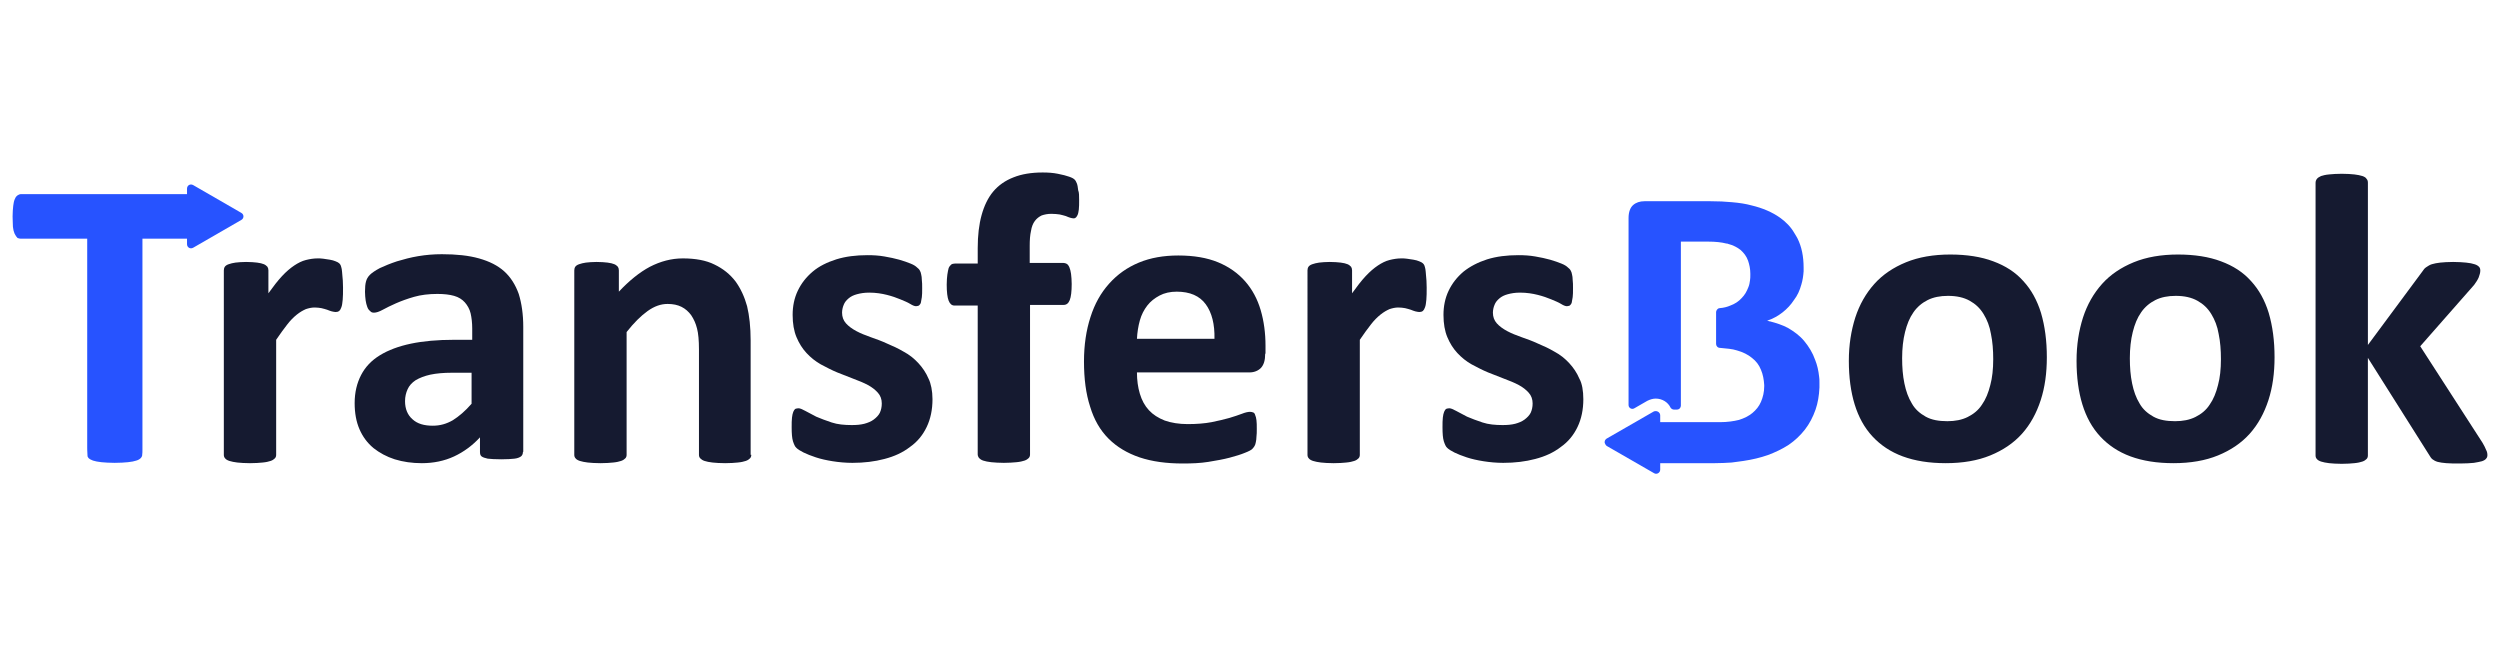 <?xml version="1.0" encoding="utf-8"?>
<!-- Generator: Adobe Illustrator 19.0.0, SVG Export Plug-In . SVG Version: 6.00 Build 0)  -->
<svg version="1.1" id="Layer_1" xmlns="http://www.w3.org/2000/svg" xmlns:xlink="http://www.w3.org/1999/xlink" x="0px" y="0px"
	 viewBox="0 0 774 200" style="enable-background:new 0 0 774 200;" xml:space="preserve">
<style type="text/css">
	.st0{fill:#FFFFFF;}
	.st1{fill:#151A30;}
	.st2{fill:#2753FF;}
</style>
<rect id="XMLID_340_" class="st0" width="774" height="200"/>
<g id="XMLID_1_">
	<path id="XMLID_35_" class="st1" d="M106.2,89c0,1.5,0,2.8-0.1,3.8c-0.1,1-0.2,1.8-0.4,2.3c-0.2,0.6-0.4,0.9-0.7,1.2
		c-0.3,0.2-0.6,0.3-1.1,0.3c-0.3,0-0.7-0.1-1.2-0.2c-0.4-0.1-0.9-0.3-1.4-0.5c-0.5-0.2-1.1-0.3-1.8-0.5c-0.6-0.1-1.3-0.2-2.1-0.2
		c-0.9,0-1.8,0.2-2.7,0.5c-0.9,0.4-1.8,0.9-2.8,1.7c-1,0.8-2,1.8-3,3.1c-1,1.3-2.2,2.9-3.4,4.7v35.6c0,0.4-0.1,0.8-0.4,1.1
		c-0.3,0.3-0.7,0.6-1.3,0.8c-0.6,0.2-1.4,0.4-2.5,0.5c-1,0.1-2.3,0.2-3.9,0.2s-2.9-0.1-3.9-0.2c-1-0.1-1.8-0.3-2.5-0.5
		c-0.6-0.2-1.1-0.5-1.3-0.8c-0.3-0.3-0.4-0.7-0.4-1.1V83.7c0-0.4,0.1-0.8,0.3-1.1c0.2-0.3,0.6-0.6,1.2-0.8s1.3-0.4,2.1-0.5
		c0.9-0.1,2-0.2,3.3-0.2c1.4,0,2.5,0.1,3.4,0.2c0.9,0.1,1.6,0.3,2.1,0.5s0.8,0.5,1.1,0.8c0.2,0.3,0.3,0.7,0.3,1.1v7.1
		c1.5-2.1,2.9-3.9,4.2-5.3c1.3-1.4,2.6-2.5,3.8-3.3c1.2-0.8,2.4-1.4,3.6-1.7c1.2-0.3,2.4-0.5,3.6-0.5c0.6,0,1.2,0,1.8,0.1
		c0.6,0.1,1.3,0.2,2,0.3c0.7,0.1,1.3,0.3,1.8,0.5c0.5,0.2,0.9,0.4,1.1,0.6c0.2,0.2,0.4,0.4,0.5,0.7c0.1,0.3,0.2,0.6,0.3,1.1
		c0.1,0.4,0.1,1.1,0.2,2C106.1,86.2,106.2,87.4,106.2,89z"/>
	<path id="XMLID_32_" class="st1" d="M161.9,139.9c0,0.6-0.2,1.1-0.6,1.4c-0.4,0.3-1.1,0.6-2,0.7c-0.9,0.1-2.3,0.2-4.1,0.2
		c-1.9,0-3.3-0.1-4.2-0.2c-0.9-0.2-1.5-0.4-1.9-0.7s-0.5-0.8-0.5-1.4v-4.5c-2.3,2.5-5,4.5-8,5.9c-3,1.4-6.4,2.1-10,2.1
		c-3,0-5.8-0.4-8.4-1.2c-2.5-0.8-4.7-2-6.6-3.5c-1.9-1.6-3.3-3.5-4.3-5.8c-1-2.3-1.5-5-1.5-8.1c0-3.3,0.7-6.2,2-8.7
		c1.3-2.5,3.2-4.5,5.8-6.1c2.6-1.6,5.8-2.8,9.6-3.6c3.8-0.8,8.3-1.2,13.4-1.2h5.6v-3.5c0-1.8-0.2-3.4-0.5-4.7s-1-2.5-1.8-3.4
		c-0.8-0.9-1.9-1.6-3.3-2c-1.4-0.4-3.1-0.6-5.2-0.6c-2.7,0-5.1,0.3-7.2,0.9c-2.1,0.6-4,1.3-5.6,2c-1.6,0.7-3,1.4-4.1,2
		c-1.1,0.6-2,0.9-2.7,0.9c-0.5,0-0.9-0.1-1.2-0.5c-0.4-0.3-0.7-0.7-0.9-1.3c-0.2-0.6-0.4-1.2-0.5-2c-0.1-0.8-0.2-1.7-0.2-2.7
		c0-1.3,0.1-2.4,0.3-3.1c0.2-0.8,0.6-1.5,1.2-2.1c0.6-0.6,1.6-1.3,3.1-2.1c1.5-0.7,3.2-1.4,5.3-2.1c2-0.6,4.2-1.2,6.6-1.6
		c2.4-0.4,4.8-0.6,7.3-0.6c4.5,0,8.3,0.4,11.5,1.3c3.2,0.9,5.8,2.2,7.8,4c2,1.8,3.5,4.2,4.5,7c0.9,2.9,1.4,6.3,1.4,10.2V139.9z
		 M146.1,115.4h-6.2c-2.6,0-4.8,0.2-6.7,0.6c-1.8,0.4-3.3,1-4.5,1.7c-1.2,0.8-2,1.7-2.5,2.8c-0.5,1.1-0.8,2.3-0.8,3.7
		c0,2.4,0.8,4.3,2.3,5.6c1.5,1.4,3.6,2,6.3,2c2.3,0,4.3-0.6,6.2-1.7c1.9-1.2,3.8-2.8,5.8-5.1V115.4z"/>
	<path id="XMLID_30_" class="st1" d="M232.6,140.8c0,0.4-0.1,0.8-0.4,1.1c-0.3,0.3-0.7,0.6-1.3,0.8c-0.6,0.2-1.4,0.4-2.5,0.5
		c-1,0.1-2.3,0.2-3.9,0.2c-1.6,0-2.9-0.1-3.9-0.2c-1-0.1-1.9-0.3-2.5-0.5c-0.6-0.2-1-0.5-1.3-0.8c-0.3-0.3-0.4-0.7-0.4-1.1v-32.6
		c0-2.8-0.2-5-0.6-6.5c-0.4-1.6-1-2.9-1.8-4.1c-0.8-1.1-1.8-2-3-2.6c-1.2-0.6-2.6-0.9-4.3-0.9c-2.1,0-4.1,0.7-6.2,2.2
		c-2.1,1.5-4.3,3.7-6.5,6.5v38c0,0.4-0.1,0.8-0.4,1.1c-0.3,0.3-0.7,0.6-1.3,0.8c-0.6,0.2-1.4,0.4-2.5,0.5c-1,0.1-2.3,0.2-3.9,0.2
		s-2.9-0.1-3.9-0.2c-1-0.1-1.8-0.3-2.5-0.5c-0.6-0.2-1.1-0.5-1.3-0.8c-0.3-0.3-0.4-0.7-0.4-1.1V83.7c0-0.4,0.1-0.8,0.3-1.1
		c0.2-0.3,0.6-0.6,1.2-0.8s1.3-0.4,2.1-0.5c0.9-0.1,2-0.2,3.3-0.2c1.4,0,2.5,0.1,3.4,0.2c0.9,0.1,1.6,0.3,2.1,0.5
		c0.5,0.2,0.8,0.5,1.1,0.8c0.2,0.3,0.3,0.7,0.3,1.1v6.6c3.2-3.4,6.4-6,9.6-7.7c3.3-1.7,6.7-2.6,10.2-2.6c3.9,0,7.2,0.6,9.8,1.9
		c2.7,1.3,4.8,3,6.5,5.2c1.6,2.2,2.8,4.8,3.6,7.7c0.7,2.9,1.1,6.5,1.1,10.6V140.8z"/>
	<path id="XMLID_28_" class="st1" d="M288.7,123.6c0,3.2-0.6,6.1-1.8,8.6c-1.2,2.5-2.9,4.6-5.2,6.2c-2.2,1.7-4.8,2.9-7.9,3.7
		c-3,0.8-6.3,1.2-9.9,1.2c-2.1,0-4.2-0.2-6.1-0.5c-1.9-0.3-3.7-0.7-5.2-1.2c-1.5-0.5-2.8-1-3.8-1.5c-1-0.5-1.8-1-2.2-1.4
		c-0.5-0.4-0.8-1.2-1.1-2.1c-0.3-1-0.4-2.4-0.4-4.3c0-1.2,0-2.2,0.1-3s0.2-1.3,0.4-1.8c0.2-0.5,0.4-0.7,0.6-0.9
		c0.3-0.1,0.6-0.2,1-0.2c0.5,0,1.2,0.3,2.1,0.8c0.9,0.5,2.1,1.1,3.4,1.8c1.4,0.6,3,1.2,4.8,1.8c1.8,0.6,3.9,0.8,6.2,0.8
		c1.5,0,2.7-0.1,3.9-0.4c1.1-0.3,2.1-0.7,2.9-1.3c0.8-0.6,1.5-1.3,1.9-2.1c0.4-0.9,0.6-1.8,0.6-2.9c0-1.3-0.4-2.4-1.2-3.3
		c-0.8-0.9-1.8-1.7-3.1-2.4c-1.3-0.7-2.8-1.3-4.4-1.9s-3.3-1.3-5.1-2c-1.7-0.7-3.4-1.6-5.1-2.5c-1.6-0.9-3.1-2.1-4.4-3.5
		c-1.3-1.4-2.3-3-3.1-4.9c-0.8-1.9-1.2-4.2-1.2-6.9c0-2.7,0.5-5.2,1.6-7.5c1.1-2.3,2.6-4.2,4.6-5.9s4.5-2.9,7.3-3.8
		c2.9-0.9,6.1-1.3,9.7-1.3c1.8,0,3.5,0.1,5.2,0.4c1.7,0.3,3.2,0.6,4.6,1c1.4,0.4,2.5,0.8,3.5,1.2s1.6,0.8,2,1.2
		c0.4,0.3,0.7,0.6,0.9,1c0.2,0.3,0.3,0.7,0.4,1.2c0.1,0.4,0.2,1,0.2,1.7c0.1,0.7,0.1,1.5,0.1,2.5c0,1.2,0,2.1-0.1,2.8
		c-0.1,0.7-0.2,1.3-0.3,1.7c-0.1,0.4-0.4,0.7-0.6,0.9c-0.3,0.1-0.6,0.2-0.9,0.2c-0.4,0-1-0.2-1.8-0.7c-0.8-0.5-1.8-0.9-3-1.4
		s-2.6-1-4.2-1.4c-1.6-0.4-3.4-0.7-5.5-0.7c-1.5,0-2.7,0.2-3.8,0.5c-1.1,0.3-1.9,0.7-2.6,1.3c-0.7,0.6-1.2,1.2-1.5,2
		c-0.3,0.7-0.5,1.6-0.5,2.4c0,1.3,0.4,2.4,1.2,3.3c0.8,0.9,1.9,1.7,3.2,2.4c1.3,0.7,2.8,1.3,4.5,1.9c1.7,0.6,3.4,1.2,5.1,2
		c1.7,0.7,3.4,1.5,5.1,2.5c1.7,0.9,3.2,2.1,4.5,3.5c1.3,1.4,2.4,3,3.2,4.9C288.2,118.7,288.7,121,288.7,123.6z"/>
	<path id="XMLID_26_" class="st1" d="M334.1,61.9c0,1.2,0,2.2-0.1,3c-0.1,0.7-0.2,1.3-0.4,1.7c-0.2,0.4-0.4,0.7-0.6,0.8
		c-0.2,0.2-0.4,0.2-0.7,0.2c-0.3,0-0.6-0.1-1-0.2c-0.4-0.1-0.8-0.3-1.3-0.5c-0.5-0.2-1.2-0.3-1.9-0.5c-0.7-0.1-1.6-0.2-2.6-0.2
		c-1.2,0-2.1,0.2-3,0.5c-0.8,0.4-1.5,0.9-2.1,1.7c-0.6,0.8-1,1.8-1.2,3.1c-0.3,1.3-0.4,2.8-0.4,4.6v5.3h10.4c0.4,0,0.7,0.1,1.1,0.3
		c0.3,0.2,0.6,0.6,0.8,1.1c0.2,0.5,0.4,1.2,0.5,2c0.1,0.9,0.2,1.9,0.2,3.1c0,2.3-0.2,4-0.6,5c-0.4,1-1,1.5-1.9,1.5h-10.4v46.3
		c0,0.4-0.1,0.8-0.4,1.1c-0.3,0.3-0.7,0.6-1.3,0.8c-0.6,0.2-1.4,0.4-2.5,0.5c-1.1,0.1-2.4,0.2-3.9,0.2c-1.5,0-2.8-0.1-3.9-0.2
		c-1-0.1-1.9-0.3-2.5-0.5c-0.6-0.2-1-0.5-1.3-0.8c-0.2-0.3-0.4-0.7-0.4-1.1V94.6h-7.2c-0.8,0-1.4-0.5-1.8-1.5c-0.4-1-0.6-2.7-0.6-5
		c0-1.2,0.1-2.3,0.2-3.1c0.1-0.9,0.3-1.5,0.4-2c0.2-0.5,0.5-0.8,0.8-1.1c0.3-0.2,0.7-0.3,1.1-0.3h7.1v-4.8c0-3.9,0.4-7.3,1.2-10.2
		c0.8-2.9,2-5.4,3.6-7.3c1.6-1.9,3.7-3.4,6.3-4.4c2.5-1,5.5-1.5,9-1.5c1.7,0,3.2,0.1,4.7,0.4c1.5,0.3,2.7,0.6,3.5,0.9
		c0.9,0.3,1.4,0.6,1.7,0.9c0.3,0.3,0.5,0.7,0.7,1.2c0.2,0.5,0.3,1.2,0.4,2.1C334.1,59.6,334.1,60.6,334.1,61.9z"/>
	<path id="XMLID_23_" class="st1" d="M391.7,109.5c0,2-0.4,3.4-1.3,4.4c-0.9,0.9-2.1,1.4-3.6,1.4H352c0,2.4,0.3,4.6,0.9,6.6
		c0.6,2,1.5,3.7,2.8,5.1c1.3,1.4,2.9,2.4,4.9,3.2c2,0.7,4.4,1.1,7.1,1.1c2.8,0,5.3-0.2,7.4-0.6c2.1-0.4,4-0.9,5.5-1.3
		c1.6-0.5,2.9-0.9,3.9-1.3c1-0.4,1.9-0.6,2.5-0.6c0.4,0,0.7,0.1,1,0.2c0.3,0.1,0.5,0.4,0.6,0.8c0.2,0.4,0.3,0.9,0.4,1.6
		s0.1,1.6,0.1,2.7c0,0.9,0,1.7-0.1,2.4c0,0.7-0.1,1.2-0.2,1.7c-0.1,0.5-0.2,0.9-0.4,1.2c-0.2,0.3-0.4,0.6-0.7,0.9
		c-0.3,0.3-1,0.7-2.3,1.2c-1.2,0.5-2.8,1-4.7,1.5c-1.9,0.5-4.1,0.9-6.6,1.3c-2.5,0.4-5.1,0.5-7.9,0.5c-5.1,0-9.5-0.6-13.4-1.9
		c-3.8-1.3-7-3.2-9.6-5.8c-2.6-2.6-4.5-5.9-5.7-9.9c-1.3-4-1.9-8.6-1.9-14c0-5.1,0.7-9.7,2-13.7c1.3-4.1,3.2-7.5,5.8-10.4
		s5.6-5,9.2-6.5c3.6-1.5,7.7-2.2,12.2-2.2c4.8,0,8.9,0.7,12.3,2.1c3.4,1.4,6.2,3.4,8.4,5.9c2.2,2.5,3.8,5.5,4.8,8.9
		c1,3.4,1.5,7.1,1.5,11.1V109.5z M376,104.9c0.1-4.5-0.8-8.1-2.7-10.7c-1.9-2.6-4.9-3.9-9-3.9c-2,0-3.8,0.4-5.3,1.2
		c-1.5,0.8-2.8,1.8-3.8,3.1c-1,1.3-1.8,2.8-2.3,4.6c-0.5,1.8-0.8,3.7-0.9,5.7H376z"/>
	<path id="XMLID_21_" class="st1" d="M441.7,89c0,1.5,0,2.8-0.1,3.8c-0.1,1-0.2,1.8-0.4,2.3c-0.2,0.6-0.4,0.9-0.7,1.2
		c-0.3,0.2-0.6,0.3-1.1,0.3c-0.3,0-0.7-0.1-1.2-0.2c-0.4-0.1-0.9-0.3-1.4-0.5c-0.5-0.2-1.1-0.3-1.8-0.5c-0.6-0.1-1.3-0.2-2.1-0.2
		c-0.9,0-1.8,0.2-2.7,0.5c-0.9,0.4-1.8,0.9-2.8,1.7c-1,0.8-2,1.8-3,3.1c-1,1.3-2.2,2.9-3.4,4.7v35.6c0,0.4-0.1,0.8-0.4,1.1
		c-0.3,0.3-0.7,0.6-1.3,0.8c-0.6,0.2-1.4,0.4-2.5,0.5c-1,0.1-2.3,0.2-3.9,0.2s-2.9-0.1-3.9-0.2c-1-0.1-1.8-0.3-2.5-0.5
		c-0.6-0.2-1.1-0.5-1.3-0.8c-0.3-0.3-0.4-0.7-0.4-1.1V83.7c0-0.4,0.1-0.8,0.3-1.1c0.2-0.3,0.6-0.6,1.2-0.8s1.3-0.4,2.1-0.5
		c0.9-0.1,2-0.2,3.3-0.2c1.4,0,2.5,0.1,3.4,0.2c0.9,0.1,1.6,0.3,2.1,0.5s0.8,0.5,1.1,0.8c0.2,0.3,0.3,0.7,0.3,1.1v7.1
		c1.5-2.1,2.9-3.9,4.2-5.3c1.3-1.4,2.6-2.5,3.8-3.3c1.2-0.8,2.4-1.4,3.6-1.7c1.2-0.3,2.4-0.5,3.6-0.5c0.6,0,1.2,0,1.8,0.1
		s1.3,0.2,2,0.3c0.7,0.1,1.3,0.3,1.8,0.5c0.5,0.2,0.9,0.4,1.1,0.6c0.2,0.2,0.4,0.4,0.5,0.7c0.1,0.3,0.2,0.6,0.3,1.1
		c0.1,0.4,0.1,1.1,0.2,2C441.6,86.2,441.7,87.4,441.7,89z"/>
	<path id="XMLID_19_" class="st1" d="M490.2,123.6c0,3.2-0.6,6.1-1.8,8.6c-1.2,2.5-2.9,4.6-5.2,6.2c-2.2,1.7-4.8,2.9-7.9,3.7
		c-3,0.8-6.3,1.2-9.9,1.2c-2.1,0-4.2-0.2-6.1-0.5c-1.9-0.3-3.7-0.7-5.2-1.2c-1.5-0.5-2.8-1-3.8-1.5c-1-0.5-1.8-1-2.2-1.4
		c-0.5-0.4-0.8-1.2-1.1-2.1c-0.3-1-0.4-2.4-0.4-4.3c0-1.2,0-2.2,0.1-3s0.2-1.3,0.4-1.8c0.2-0.5,0.4-0.7,0.6-0.9
		c0.3-0.1,0.6-0.2,1-0.2c0.5,0,1.2,0.3,2.1,0.8c0.9,0.5,2.1,1.1,3.4,1.8c1.4,0.6,3,1.2,4.8,1.8c1.8,0.6,3.9,0.8,6.2,0.8
		c1.5,0,2.7-0.1,3.9-0.4c1.1-0.3,2.1-0.7,2.9-1.3c0.8-0.6,1.5-1.3,1.9-2.1c0.4-0.9,0.6-1.8,0.6-2.9c0-1.3-0.4-2.4-1.2-3.3
		c-0.8-0.9-1.8-1.7-3.1-2.4c-1.3-0.7-2.8-1.3-4.4-1.9c-1.6-0.6-3.3-1.3-5.1-2c-1.7-0.7-3.4-1.6-5.1-2.5c-1.6-0.9-3.1-2.1-4.4-3.5
		c-1.3-1.4-2.3-3-3.1-4.9c-0.8-1.9-1.2-4.2-1.2-6.9c0-2.7,0.5-5.2,1.6-7.5c1.1-2.3,2.6-4.2,4.6-5.9c2-1.6,4.5-2.9,7.3-3.8
		c2.9-0.9,6.1-1.3,9.7-1.3c1.8,0,3.5,0.1,5.2,0.4c1.7,0.3,3.2,0.6,4.6,1c1.4,0.4,2.5,0.8,3.5,1.2s1.6,0.8,2,1.2
		c0.4,0.3,0.7,0.6,0.9,1c0.2,0.3,0.3,0.7,0.4,1.2c0.1,0.4,0.2,1,0.2,1.7c0.1,0.7,0.1,1.5,0.1,2.5c0,1.2,0,2.1-0.1,2.8
		c-0.1,0.7-0.2,1.3-0.3,1.7c-0.1,0.4-0.4,0.7-0.6,0.9c-0.3,0.1-0.6,0.2-0.9,0.2c-0.4,0-1-0.2-1.8-0.7c-0.8-0.5-1.8-0.9-3-1.4
		c-1.2-0.5-2.6-1-4.2-1.4c-1.6-0.4-3.4-0.7-5.5-0.7c-1.5,0-2.7,0.2-3.8,0.5c-1.1,0.3-1.9,0.7-2.6,1.3c-0.7,0.6-1.2,1.2-1.5,2
		c-0.3,0.7-0.5,1.6-0.5,2.4c0,1.3,0.4,2.4,1.2,3.3c0.8,0.9,1.9,1.7,3.2,2.4c1.3,0.7,2.8,1.3,4.5,1.9c1.7,0.6,3.4,1.2,5.1,2
		c1.7,0.7,3.4,1.5,5.1,2.5c1.7,0.9,3.2,2.1,4.5,3.5c1.3,1.4,2.4,3,3.2,4.9C489.8,118.7,490.2,121,490.2,123.6z"/>
	<path id="XMLID_15_" class="st1" d="M633.7,110.6c0,4.9-0.6,9.3-1.9,13.3s-3.2,7.5-5.8,10.4c-2.6,2.9-5.9,5.1-9.8,6.7
		c-3.9,1.6-8.5,2.4-13.8,2.4c-5.1,0-9.5-0.7-13.3-2.1c-3.8-1.4-6.9-3.5-9.4-6.2c-2.5-2.7-4.3-6-5.5-9.9c-1.2-3.9-1.8-8.4-1.8-13.5
		c0-4.9,0.7-9.3,2-13.4c1.3-4,3.3-7.5,5.9-10.4c2.6-2.9,5.9-5.1,9.8-6.7c3.9-1.6,8.5-2.4,13.7-2.4c5.1,0,9.6,0.7,13.3,2.1
		c3.8,1.4,6.9,3.4,9.3,6.1c2.5,2.7,4.3,6,5.5,9.9C633.1,101,633.7,105.5,633.7,110.6z M617.1,111.2c0-2.8-0.2-5.4-0.7-7.8
		c-0.4-2.4-1.2-4.4-2.3-6.2c-1.1-1.8-2.5-3.1-4.3-4.1c-1.8-1-4-1.5-6.7-1.5c-2.4,0-4.5,0.4-6.3,1.3c-1.8,0.9-3.3,2.2-4.4,3.8
		c-1.2,1.7-2,3.7-2.6,6.1c-0.6,2.4-0.9,5.1-0.9,8.1c0,2.8,0.2,5.4,0.7,7.8c0.5,2.4,1.2,4.4,2.3,6.2c1,1.8,2.5,3.1,4.3,4.1
		c1.8,1,4,1.4,6.7,1.4c2.4,0,4.5-0.4,6.3-1.3c1.8-0.9,3.3-2.1,4.4-3.8c1.2-1.7,2-3.7,2.6-6.1C616.8,117,617.1,114.3,617.1,111.2z"/>
	<path id="XMLID_12_" class="st1" d="M704.2,110.6c0,4.9-0.6,9.3-1.9,13.3c-1.3,4-3.2,7.5-5.8,10.4c-2.6,2.9-5.9,5.1-9.8,6.7
		c-3.9,1.6-8.5,2.4-13.8,2.4c-5.1,0-9.5-0.7-13.3-2.1c-3.8-1.4-6.9-3.5-9.4-6.2c-2.5-2.7-4.3-6-5.5-9.9c-1.2-3.9-1.8-8.4-1.8-13.5
		c0-4.9,0.7-9.3,2-13.4c1.3-4,3.3-7.5,5.9-10.4c2.6-2.9,5.9-5.1,9.8-6.7c3.9-1.6,8.5-2.4,13.7-2.4c5.1,0,9.6,0.7,13.3,2.1
		c3.8,1.4,6.9,3.4,9.3,6.1c2.5,2.7,4.3,6,5.5,9.9C703.6,101,704.2,105.5,704.2,110.6z M687.6,111.2c0-2.8-0.2-5.4-0.7-7.8
		c-0.4-2.4-1.2-4.4-2.3-6.2c-1.1-1.8-2.5-3.1-4.3-4.1c-1.8-1-4-1.5-6.7-1.5c-2.4,0-4.5,0.4-6.3,1.3s-3.3,2.2-4.4,3.8
		c-1.2,1.7-2,3.7-2.6,6.1c-0.6,2.4-0.9,5.1-0.9,8.1c0,2.8,0.2,5.4,0.7,7.8c0.5,2.4,1.2,4.4,2.3,6.2c1,1.8,2.5,3.1,4.3,4.1
		c1.8,1,4,1.4,6.7,1.4c2.4,0,4.5-0.4,6.3-1.3s3.3-2.1,4.4-3.8c1.2-1.7,2-3.7,2.6-6.1C687.3,117,687.6,114.3,687.6,111.2z"/>
	<path id="XMLID_10_" class="st1" d="M770.1,140.9c0,0.4-0.1,0.8-0.4,1.1c-0.2,0.3-0.7,0.6-1.3,0.8c-0.6,0.2-1.5,0.3-2.5,0.5
		c-1.1,0.1-2.5,0.2-4.2,0.2c-1.8,0-3.2,0-4.3-0.1c-1.1-0.1-2-0.2-2.7-0.4c-0.7-0.2-1.2-0.5-1.6-0.8c-0.4-0.3-0.7-0.8-1-1.3l-19-30.1
		v30.2c0,0.4-0.1,0.8-0.4,1.1c-0.3,0.3-0.7,0.6-1.3,0.8c-0.6,0.2-1.4,0.4-2.5,0.5c-1,0.1-2.3,0.2-3.9,0.2c-1.6,0-2.9-0.1-3.9-0.2
		c-1-0.1-1.8-0.3-2.5-0.5c-0.6-0.2-1.1-0.5-1.3-0.8c-0.3-0.3-0.4-0.7-0.4-1.1V56.6c0-0.4,0.1-0.8,0.4-1.2s0.7-0.6,1.3-0.9
		c0.6-0.2,1.4-0.4,2.5-0.5c1-0.1,2.3-0.2,3.9-0.2c1.6,0,2.9,0.1,3.9,0.2c1,0.1,1.8,0.3,2.5,0.5c0.6,0.2,1.1,0.5,1.3,0.9
		c0.3,0.3,0.4,0.7,0.4,1.2v50.2L750,84c0.3-0.5,0.7-1,1.2-1.3s1-0.7,1.7-0.9c0.7-0.2,1.6-0.4,2.6-0.5c1-0.1,2.4-0.2,4-0.2
		c1.6,0,2.9,0.1,4,0.2c1.1,0.1,2,0.3,2.6,0.5c0.7,0.2,1.1,0.5,1.4,0.8c0.3,0.3,0.4,0.7,0.4,1.2c0,0.6-0.2,1.3-0.5,2.1
		c-0.3,0.7-0.8,1.5-1.4,2.3l-16.7,19l19.3,29.9c0.5,0.9,0.9,1.6,1.1,2.2C770,139.8,770.1,140.4,770.1,140.9z"/>
	<g id="XMLID_7_">
		<path id="XMLID_9_" class="st2" d="M59.8,60.1v13.8H44.1v64.9c0,0.1,0,0.2,0,0.5c0,0.4,0,1.1-0.1,1.8c-0.1,0.3-0.2,0.5-0.4,0.7
			c-0.3,0.3-0.7,0.6-1.4,0.8c-0.6,0.2-1.5,0.4-2.6,0.5c-1.1,0.1-2.4,0.2-4.1,0.2c-1.6,0-3-0.1-4.1-0.2c-1.1-0.1-1.9-0.3-2.6-0.5
			c-0.6-0.2-1.1-0.5-1.4-0.8c-0.1-0.2-0.3-0.4-0.3-0.6c-0.1-1.5-0.1-2.5-0.1-2.6V73.9H6.4c-0.3,0-0.6-0.1-0.9-0.2
			c-0.1,0-0.2-0.1-0.2-0.2c-0.1-0.1-0.1-0.1-0.2-0.2c-0.2-0.3-0.4-0.6-0.6-1c-0.1-0.3-0.2-0.6-0.3-0.9c-0.1-0.4-0.1-0.7-0.2-1.2
			C4,69.3,3.9,68.3,3.9,67c0-1.3,0.1-2.4,0.2-3.3c0.1-0.4,0.1-0.9,0.2-1.2c0.1-0.4,0.2-0.7,0.3-0.9c0.2-0.4,0.3-0.7,0.6-0.9
			c0.1-0.1,0.1-0.1,0.2-0.2l0,0c0.3-0.2,0.7-0.4,1.1-0.4H59.8z"/>
		<path id="XMLID_8_" class="st2" d="M59.8,57.3l14.9,8.6c0.9,0.5,0.9,1.7,0,2.2l-14.9,8.6c-0.9,0.5-1.9-0.1-1.9-1.1V58.4
			C57.9,57.4,58.9,56.8,59.8,57.3z"/>
	</g>
	<g id="XMLID_2_">
		<g id="XMLID_5_">
			<path id="XMLID_6_" class="st2" d="M563.3,118.4v1.6c-0.1,2.4-0.5,4.8-1.2,6.8c-0.8,2.3-1.9,4.4-3.3,6.2c-1.4,1.8-3.1,3.4-5,4.7
				c-2,1.3-4.1,2.3-6.5,3.2c-2.3,0.8-4.8,1.4-7.5,1.8c-1.2,0.2-2.4,0.3-3.7,0.5c-1.6,0.1-3.4,0.2-5.2,0.2H511v-12.7h21.5
				c2.3,0,4.3-0.3,5.9-0.7c1.6-0.5,3-1.2,4.1-2.1c1.2-1,2.1-2.1,2.7-3.5c0.6-1.4,1-3,1-4.8v-0.4c-0.1-1.7-0.4-3.3-1-4.7
				c-0.6-1.5-1.5-2.7-2.8-3.7c-1.2-1-2.8-1.8-4.6-2.3c-1.5-0.5-3.3-0.6-5.3-0.8c-0.7,0-1.2-0.6-1.2-1.2v-9.9c0-0.2,0.1-0.4,0.2-0.6
				c0.2-0.3,0.5-0.6,0.9-0.6c1.3-0.1,2.4-0.4,3.3-0.8c1.4-0.5,2.6-1.3,3.5-2.3c1-1,1.6-2.1,2.1-3.4c0.3-0.7,0.4-1.4,0.5-2.1
				c0.1-0.6,0.1-1.1,0.1-1.7v-0.4c0-1.5-0.3-2.8-0.7-4c-0.5-1.4-1.3-2.4-2.3-3.3c-1-0.8-2.3-1.5-3.9-1.9c-0.1-0.1-0.3-0.1-0.5-0.1
				c-1.5-0.4-3.4-0.6-5.7-0.6h-8.4v50.8c0,0.6-0.5,1.2-1.2,1.2h-1c-0.4,0-0.8-0.3-1-0.6c-0.8-1.7-2.6-2.8-4.6-2.8
				c-0.9,0-1.8,0.3-2.6,0.7l-4,2.3c-0.8,0.5-1.8-0.1-1.8-1V67.5c0-1.8,0.5-3.2,1.4-4c0.9-0.8,2.1-1.2,3.5-1.2h20.5
				c2.3,0,4.6,0.1,6.6,0.3c2.3,0.2,4.3,0.5,6.1,1c3.4,0.8,6.4,2.1,8.8,3.8c1.8,1.3,3.3,2.8,4.4,4.7c0.4,0.6,0.7,1.2,1,1.7
				c1.3,2.6,1.9,5.6,1.9,9.1V84c-0.1,1.4-0.3,2.8-0.7,4.1c-0.5,1.8-1.2,3.4-2.3,4.8c-0.9,1.4-2.1,2.7-3.5,3.8c-1.4,1.1-3,2-4.8,2.6
				c0.3,0.1,0.6,0.1,0.8,0.2h0.1c1.9,0.5,3.8,1.1,5.5,2c1.9,1.1,3.7,2.4,5.1,4.1c1.4,1.7,2.6,3.6,3.4,5.9c0.6,1.5,1,3.2,1.2,5.1
				C563.3,117.1,563.3,117.7,563.3,118.4z"/>
		</g>
		<g id="XMLID_3_">
			<path id="XMLID_4_" class="st2" d="M514,128.6v16.8c0,1-1.1,1.6-1.9,1.1l-14.6-8.4c-0.3-0.2-0.5-0.5-0.6-0.8
				c-0.1-0.1-0.1-0.3-0.1-0.4c0-0.5,0.2-0.8,0.6-1.1l14.6-8.4C512.9,127,514,127.6,514,128.6z"/>
		</g>
	</g>
</g>
</svg>
